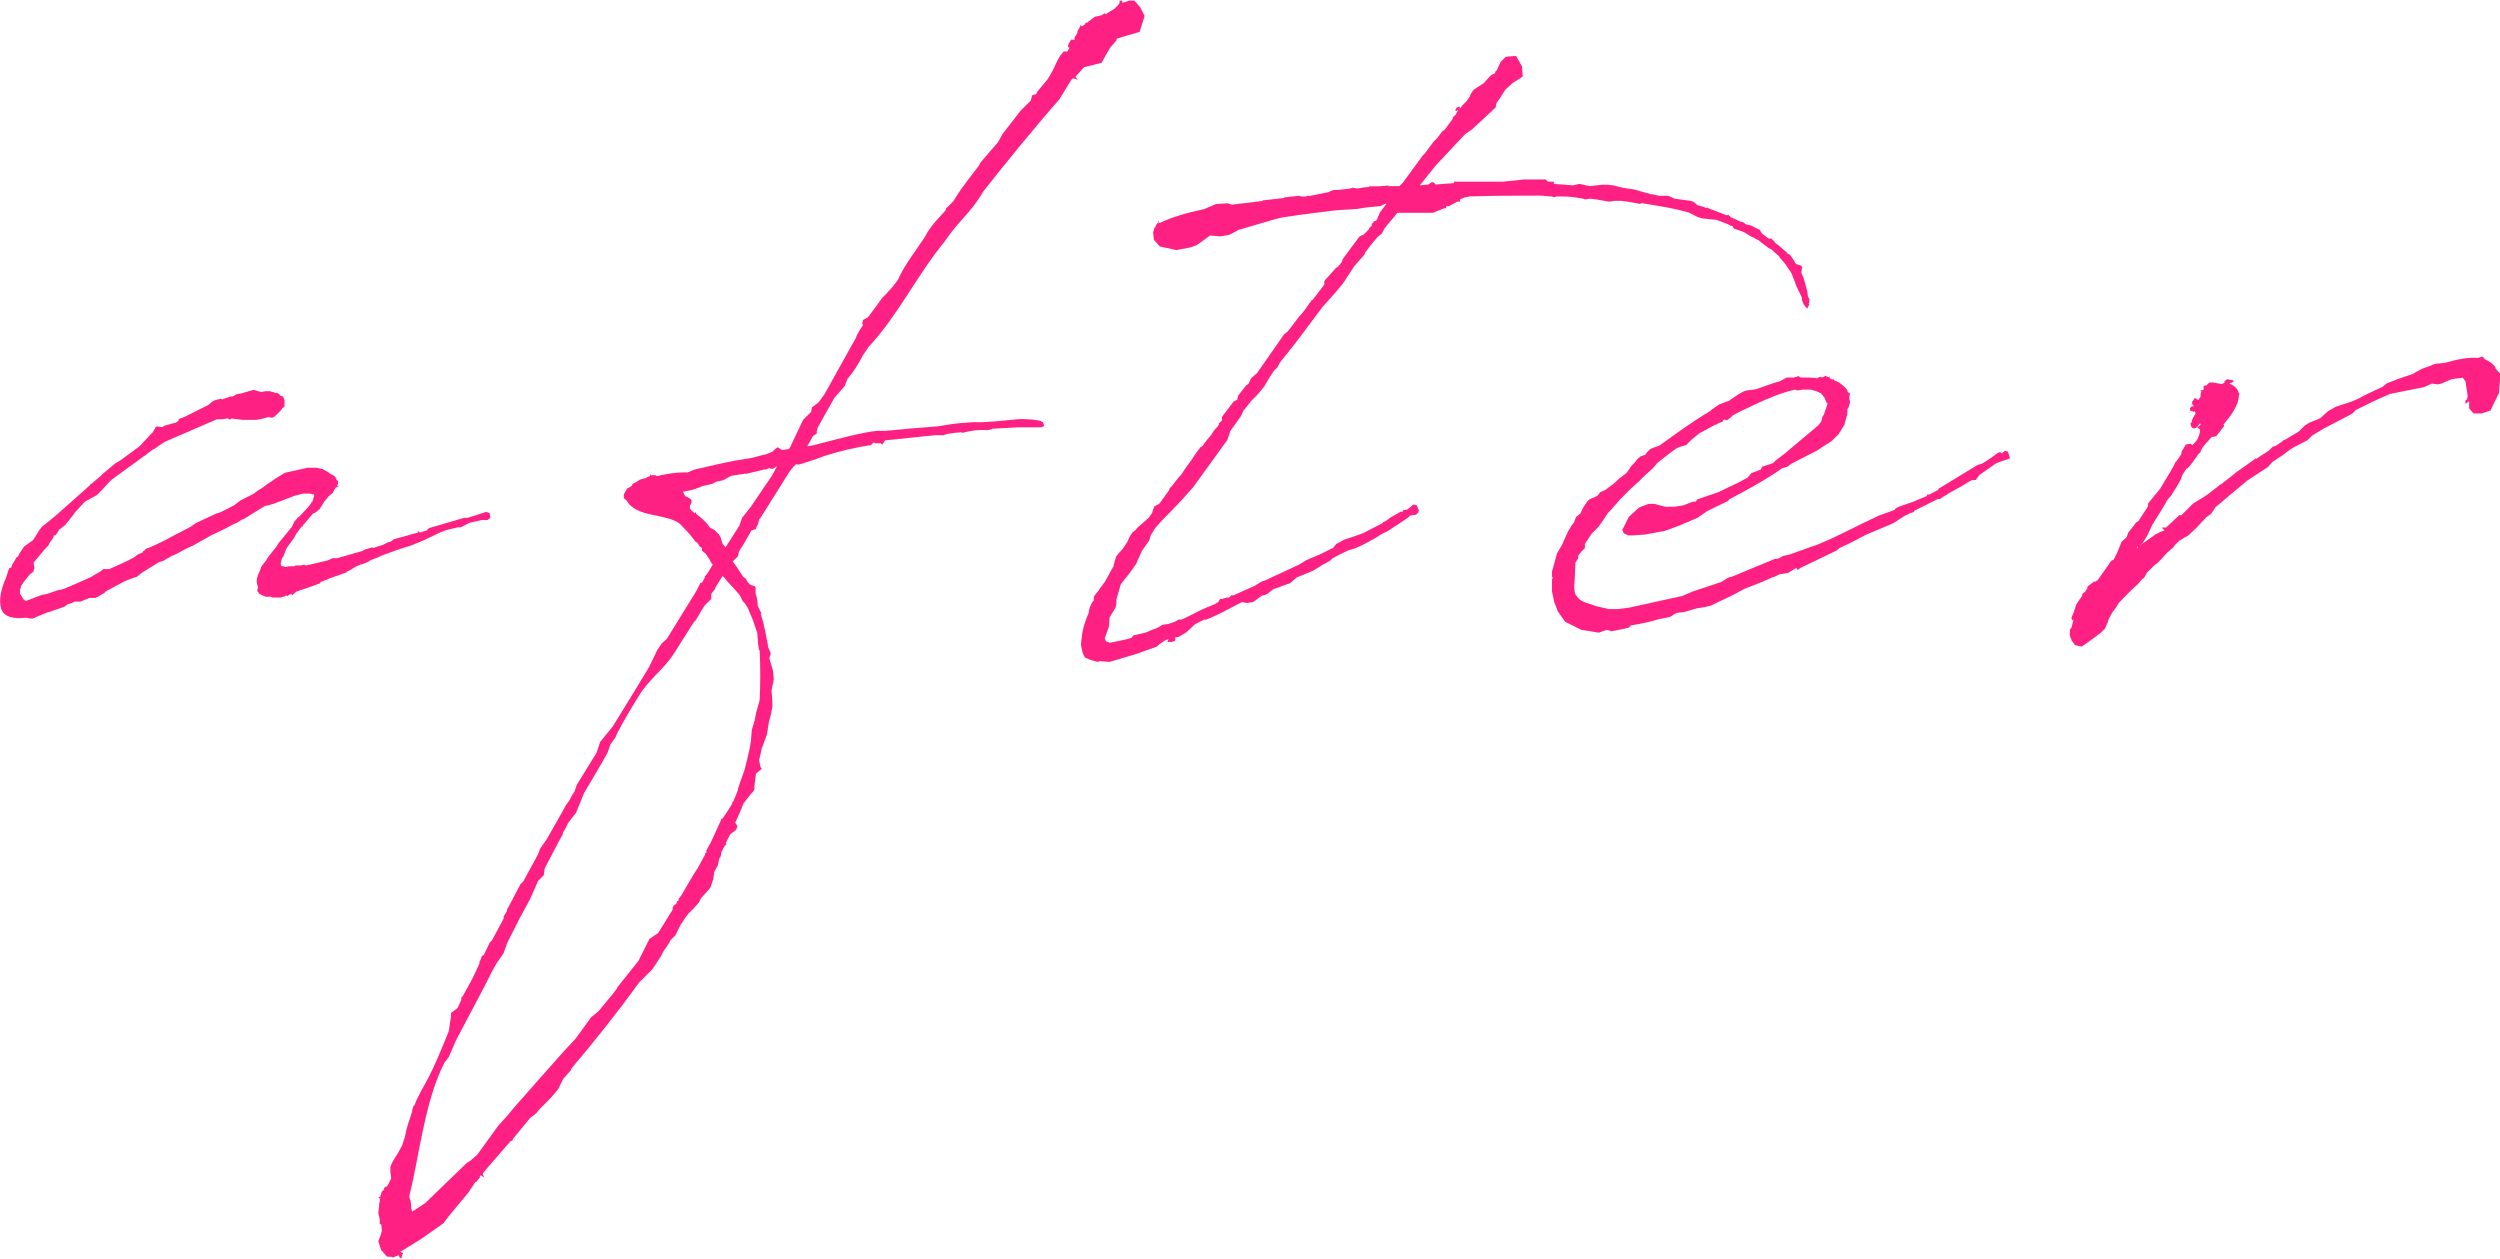 <?xml version="1.0" encoding="UTF-8"?><svg id="_イヤー_2" xmlns="http://www.w3.org/2000/svg" viewBox="0 0 123.84 62.36"><defs><style>.cls-1{fill:#ff2083;}</style></defs><g id="_イヤー_7"><g><path class="cls-1" d="M13.69,27.08l.04-.07,.07-.11,.65-.79,.14-.29,.11-.11,.04-.07,.11-.07,.43-.47,.14-.18v-.07l.04,.04,.11-.36-.04-.04-.18-.04h-.33l-.43,.11-1.05,.4-.25,.07-.18,.04-1.05,.65h-.04l-.29,.18-.25,.11-.25,.14-.83,.4-.83,.47-.33,.15-.54,.29-.18,.07-.43,.25-.22,.07-.65,.4-.22,.14-.22,.18-.33,.11-.33,.14-.87,.47-.07,.07-.36,.22h-.07v.04h-.33l-.43,.18h-.29c-.11,.07-.25,.11-.36,.14l-.14,.11-.72,.25-.14,.04-.54,.22-.07,.04-.11,.04h-.11l-.22-.04h-.04c-.58,.07-1.05-.04-1.19-.43-.14-.47,0-1.01,.25-1.59l.14-.43,.11-.04,.04-.14,.14-.22,.07-.14,.07-.04v.04l.07-.18,.25-.36,.4-.29,.07-.07,.29-.47,.15-.18,.29-.22,.43-.36,1.63-1.45v-.04h.04l.47-.4,.11-.11,.61-.51,.29-.18,.94-.69,.04-.04,.43-.47,.18-.18,.14-.25,.07-.04,.25,.04,.11-.07,.25-.07,.14-.04,.18-.04,.14-.11v-.07l.29-.11,1.16-.58,.22-.18,.14-.07,.29-.07,.07,.04,.07-.04,.33-.11h.11l.18-.11,.25-.04,.22-.07,.25-.07,.14-.04,.36,.11,.22-.04h.22l.14,.04h.07v.04h.15l.11,.07,.04,.07,.14,.04,.07,.18v.33l-.11,.07c-.04,.11-.14,.18-.4,.43-.11,.07-.22,.04-.25,0l-.4,.11-.25,.04h-.65l-.58-.07v.04h-.14v-.04h-.07l-.25,.04h-.25l-.51,.22-.58,.25-.83,.36-.58,.25c-.22,.11-.4,.25-.61,.4t-.04,0l-.33,.25-.04,.04-.07,.04-1.63,1.19-.14,.14-.33,.36-.25,.25-.25,.14-.33,.18-.11,.11-.33,.36-.07,.07-.07,.11-.43,.54-.11,.07-.07,.07-.11,.07-.07,.14-.11,.14h-.07l-.07,.18-.14,.18-.07,.15-.18,.18-.18,.22-.36,.43v.07l.04,.22-.04,.07v.07l-.07,.07-.14,.11-.11,.14-.18,.22-.14,.22v.07l-.04,.07v.22l.07,.11,.11,.18,.11,.07,.76-.29,.33-.07,.51-.18h.04l.18-.04c.47-.18,.94-.4,1.41-.61l.18-.11,.25-.14,.18-.14h.29c.4-.18,.83-.36,1.23-.58l.18-.14,.25-.11v-.04l.07-.04,.11-.11,.14-.04,.54-.25,.29-.14,.25-.14,.98-.51,.25-.18,1.01-.47,.22-.07,.65-.33,.33-.25,.65-.33,.18-.14,.29-.18,.18-.14,.43-.29,.47-.29,1.12-.25h.43l.33,.07,.25,.14,.14,.11c.14,.04,.22,.11,.29,.25v.04l.07,.04v.14l-.04,.11h.07l-.04,.07-.04-.04-.07,.07-.07,.11-.07,.14-.22,.18c-.04,.07-.11,.15-.18,.22l-.25,.4-.22,.18-.11,.04-.43,.51-.07,.07v.04l-.07,.04-.22,.29-.07,.11-.07,.14-.29,.4c-.07,.07-.11,.18-.14,.25l-.11,.29-.04,.04c-.07,.14-.11,.29-.07,.36,0,.11-.04,.04,.11,.07,.04,0,.07,.04,.11,.04l.18-.04h.25l.07-.04h.25l.18-.04,.07,.04c.25-.04,.47-.11,.8-.18l.29-.07,.25-.11h.22l1.26-.36,.11-.07,.4-.11v.04l.47-.15,.29-.14,.14-.04,.14-.11,1.19-.33v-.07l.11,.07,.33-.11,.11-.11,1.74-.51h.18l.9-.29s.07,0,.11,.04h.07l.04,.25-.14,.11h-.29l-.61,.14-.43,.22h-.14l-.58,.14-.29,.11-.83,.4-.62,.25-.69,.22-.79,.29-.14,.07-.36,.14-.18,.11-.29,.11h-.04l-.25,.11-.29,.18-.11,.04-.07,.07-.94,.33v.07l-.04-.04-.29,.11-.04,.07-.61,.22-.54,.18-.18,.15-.04,.04-.04-.07-.11,.04-.07,.07-.07-.04-.04,.04-.25,.07h-.4l-.07-.04h-.25l-.18-.07-.14-.07-.11-.15,.04-.18-.04-.14c-.04-.14-.04-.25,.04-.47l.11-.25,.04-.14,.25-.33,.11-.18,.29-.36,.11-.14Z"/><path class="cls-1" d="M37.62,25.67l-.07,.29-.07,.14-.04,.11-.22,.07c-.18,.33-.36,.65-.58,.98l-.04,.07-.04,.22-.22,.22s-.04,.04-.04,.04c.18,.25,.36,.51,.51,.76l.11,.07,.14,.22,.11,.11,.22,.07,.04,.07v.29l.07,.25,.04,.36,.11,.25,.07,.11-.04,.04c.18,.51,.25,1.01,.36,1.55v.07l.14,.33-.07,.25,.18,.61,.04,.43-.11,.54,.04,.58v.25l-.07,.36-.11,.43-.04,.25-.04,.29-.22,.61-.04,.07c-.04,.18-.07,.4-.14,.61l.07,.36,.07,.07-.07,.07-.22,.18-.04,.29-.04,.33v.14l-.04,.11-.11,.11-.4,.51c-.11,.33-.25,.61-.4,.94l.11,.18-.07,.18-.29,.22-.22,.43,.04,.07-.07,.04-.18,.33-.04,.22-.07,.11-.07,.33-.18,.33-.04,.33-.14,.43-.11,.14-.36,.4-.11,.22-.22,.25-.29,.29-.11,.14-.29,.43-.25,.51-.25,.25-.07,.14-.29,.43-.11,.22-.43,.65-.65,.65c-1.05,1.45-2.17,2.86-3.33,4.23l-.07,.14-.36,.4-.25,.51-.18,.22-.22,.25-.51,.51-.18,.22-.29,.22-.83,1.01-.04,.04v.07l-.11,.04-1.19,1.37c-.04,.07-.11,.14-.18,.22v.07l.07,.14-.18-.11-.04,.04v.07l-.18,.22h-.04l-.36,.54-.9,1.08-.33,.43-1.08,.76-1.05,.65,.14,.07-.07,.14v.11l-.11-.04-.04-.11-.29,.11-.07-.04-.04,.04v-.04h-.18l-.29-.33-.14-.43c.07-.18,.14-.36,.18-.54l-.04-.33v.04l-.07-.04v-.22l-.07-.33,.04-.33v-.11l.04-.14v-.11l-.07-.07,.04-.04,.04,.04,.07-.25,.04-.07,.07-.04,.04-.14,.11-.04,.04-.04,.18-.36-.04-.29v-.29l.11-.25,.25-.4,.22-.4,.14-.43c.07-.43,.22-.83,.36-1.26v-.07l.07-.22h.04c.07-.25,.22-.47,.33-.72,.58-.98,.98-1.99,1.37-2.96l.11-.72v-.18l.33-.25,.18-.4v-.11l.07-.07,.36-.65c.18-.33,.33-.65,.47-.98v-.07l.07-.14,.04-.14,.11-.07,.29-.61,.11-.11,.58-1.08v-.11l.14-.22,.04-.14,.18-.33,.47-.9,.14-.14,.22-.4,.51-.94,.11-.29,.33-.47,.76-1.34,.18-.33,.18-.25,.07-.14c.07-.11,.11-.22,.18-.29l.11-.33,.98-1.59,.18-.54,.62-.76,.98-1.59,.83-1.37,.4-.83,.22-.33,.25-.22,1.45-2.35,.22-.43h.07l.14-.25v-.07l.11-.11,.29-.47c-.07-.07-.11-.14-.14-.22l-.22-.33-.18-.14v-.14l-.11-.07-.11-.18-.11-.07-.25-.33-.51-.54c-.69-.54-2.17-.29-2.64-1.16l-.14-.11v-.18l.07-.14,.11-.18h.04l.22-.14h-.04l.04-.07,.14-.07,.22-.14,.25-.07h.04l.04-.04,.11-.04,.07-.04v-.07h.04v.04h.22l.04,.04c.07,0,.14,0,.22-.04,.69-.14,.98-.14,1.34-.14l.33-.14,1.45-.33,.54-.11,.87-.14,.4-.11,.29-.07,.29-.11,.25-.22h.07l.14,.11h.14l.25-.04s0-.04,.04-.07l.65-1.37,.4-.4,.04-.22,.33-.25,.29-.4,1.55-2.78c.07-.22,.22-.43,.36-.65l-.04-.07,.04-.18,.25-.14,.43-.58,.29-.4,.15-.14,.36-.4,.25-.33c.33-.76,.9-1.45,1.34-2.13,.25-.51,.65-.9,1.01-1.3l.04-.11,.36-.36,.11-.18c.33-.54,.76-1.05,1.16-1.59l.07-.14,.87-1.01,.22-.4,.9-1.16,.51-.51v-.04l.07-.22,.18-.04,.07-.14,.51-.61,.25-.43,.22-.47,.14-.25,.18-.22h.18l.11-.18-.07-.04v-.11l.14-.25h.18v-.14l.07-.07,.07-.14v-.07l.14-.25v-.07l.07,.07,.14-.07,.07-.11h.07l.04-.04,.33-.25,.33-.07,.18-.11,.04,.07,.07-.07,.36-.22,.18-.18,.07-.11v-.11h.11l.04,.11,.33-.11h.25l.29,.33,.22,.43-.25,.79-1.12,.33-.04,.11-.29,.33-.25,.43-.18,.33-.87,.22-.43,.47,.11,.15-.22-.07-.07,.04-.62,1.01c-1.12,1.26-2.71,3.22-3.76,4.55-.62,1.08-1.23,1.45-1.92,2.49-1.37,1.66-2.28,3.62-3.76,5.21l-.29,.43c-.22,.43-.47,.83-.76,1.16l-.14,.36-.51,.58-.83,1.48-.04,.18v.11l-.11,.07-.07,.04-.29,.51h.07l.22-.04c1.27-.33,2.46-.65,3.18-.72h.43c.65-.07,1.55-.14,2.57-.22,.29-.04,.61-.11,.94-.14,.29-.04,.58-.04,.87-.07,.4,.04,1.41-.07,2.13-.14,.29-.04,1.19,.04,1.19,.11l.07,.04,.07,.18-.14,.07h-1.19l-1.23,.07-.22,.07h-.04c-.47-.04-.87,.04-1.27,.14v-.04c-.33,.04-.58,.04-.79,.11l-.11,.04h-.4c-.51,.04-2.02,.22-2.49,.25l-.15,.22-.07-.07h-.25l-.11-.04-.14,.14h-.07c-.69,.11-1.48,.29-2.17,.51l-.61,.22-.69,.22h-.18c-.14,.14-.25,.29-.33,.4l-1.45,2.31Zm-1.84,14.89l.25-.36,.22-.36,.04-.11,.04-.04,.22-.54v-.07l.33-.94,.11-.43,.14-.61,.07-.4,.04-.54,.14-.47,.07-.36,.18-.65c.04-.8,.04-1.63,0-2.46l-.04-.04-.04-.33-.04-.51-.14-.4-.04-.14-.29-.69-.14-.22-.11-.11-.14-.29c-.29-.36-.58-.62-.83-.94h-.04l-.33,.54-.04,.11-.04,.04-.14,.18v.25l-.33,.33-.18,.29-.25,.43-.11,.11-.98,1.55c-.51,.79-1.23,1.26-1.74,2.1-.36,.58-.72,1.19-1.05,1.81l-.11,.25-.18,.25s-.07,.07-.07,.11l-.14,.4-.29,.51-.87,1.48-.4,.98-.4,.51c-.07,.15-.14,.33-.25,.47v.07l-.14,.25-.76,1.45-.04,.33-.29,.29-.22,.51-.18,.4-.51,.94-.62,1.23-.18,.51-.33,.47c-.22,.36-.4,.76-.61,1.16l-1.41,2.67-.36,.83-.22,.29c-.98,1.92-1.23,4.59-1.74,6.61v.04l.07,.18,.04,.43,.04,.11,.65-.43,2.06-1.99,.18-.11,.33-.29,1.05-1.45,.43-.47,.33-.4,1.34-1.52,1.19-1.34,.54-.58,.76-1.05,.36-.29,.72-.87,.22-.29v-.04l.04-.04,1.01-1.27,.54-1.08,.43-.29,.72-1.16v-.11l.07-.11,.11-.07,.04-.14h.04l.04-.04v-.07l.14-.18c.25-.43,.51-.9,.8-1.34l.36-.65v-.07l.07-.04v-.11l.18-.33,.04-.07,.43-.94,.11-.25Zm1.16-17.1l-.72,.11-.4,.22-.33,.07-.22,.11-.47,.11-.36,.14-.25,.07-.36,.07,.11,.22c.76,.29-.14,.43,.43,.8v.04l.11-.04v.07c.29,.22,.47,.4,.62,.58l.07,.11,.22,.11,.22,.22,.07,.11,.11,.36,.14,.15v.04l.69-1.08,.14-.4,.43-.54,1.05-1.55,.18-.33,.07-.14-.22,.14-.18-.04c-.11,.07-.18,.07-.25,.07l-.9,.22Z"/><path class="cls-1" d="M68.74,9.22h.58l.18-.18,.98-1.34,.11-.11,.43-.58,.18-.18,.25-.33,.11-.07,.4-.54v-.07l.15-.14,.07-.14,.07-.11-.11,.07h-.04v-.07l.07-.11,.14-.04v.11l.14-.18,.18-.18,.18-.25,.04-.11,.14-.22,.51-.33,.29-.33,.14-.11,.11-.04,.04-.07v-.04l.04-.04v.04l.22-.47,.25-.25,.51-.04,.29,.51,.04,.51-.51,.33-.36,.33-.25,.4-.18,.25-.04,.22-1.16,1.08-.36,.25-1.45,1.55-.79,.98,.43-.04,.14-.11h.11l.11,.11,.9-.07v-.07h2.42l1.05-.11h1.08l.11,.11h.29v.11l.94,.07,.33-.07,.51,.11,.62-.07h.25l.33,.04,.43,.11,.25,.04,.29,.04,.9,.25h.07l.29,.07h.47l.29,.14,.8,.11,.14,.04,.22,.18c.14,.04,.29,.07,.43,.14l.04-.04,.04,.04,.94,.36,.07-.04,.04,.07h.04v.04l.54,.25h.07l.11,.07s.07,.07,.14,.07l.18,.04,.43,.22,.11,.18,.33,.25h.14l.14,.14,.04,.07c.22,.14,.4,.33,.58,.47,0,.04,.04,.04,.04,.07l.11,.04,.25,.36v.04l.07,.07,.22,.07,.07,.07-.04,.29,.11,.25,.18,.65,.04,.29s.04,.07,.07,.11c0,.11,0,.18-.04,.22l.04,.04-.11,.22-.18-.22-.04-.11c-.04-.07-.04-.14-.04-.22l-.25-.51-.25-.65-.07-.14-.04-.04-.22-.33-.25-.29s-.04-.04-.04-.07l-.4-.36-.14-.07-.43-.33-.04-.04c-.07-.04-.18-.07-.25-.14l-.11-.04-.07-.04-.29-.18-.29-.11-.22-.07-.07-.11-.04-.04h-.07l-.11-.07-.58-.22-.69-.07-.25-.07-.43-.22-.54-.14c-.58-.14-1.19-.22-1.81-.33l-.07,.04-.61-.11-.29-.04h-.36l-.25,.04-.65-.11-.33-.04-.22,.04-.11-.04-.43-.07c-.29-.04-.61-.04-.87-.04l-.14,.04-.11-.04c-.22,0-.4-.04-.58-.04-1.16,0-2.31,0-3.47,.04l-.25,.04-.25,.11v.11h-.14l-.4,.22h-.14v.11h-.11l-.54,.22h-1.77c-.22,.29-.47,.54-.65,.8l-.11,.22-.22,.18c-.22,.25-.43,.51-.61,.76l-.04,.11-.51,.58-.54,.83-.33,.4-.61,.69-.07,.07-1.16,1.55-.25,.33-.72,.9-.11,.22-.18,.18-.22,.33-.25,.43-.14,.18-.25,.29-.29,.29-.22,.29-.04,.04-.11,.14-.11,.25-.54,.76-.14,.43-1.7,2.35-.58,.65-.76,.79-.18,.18-.36,.4-.22,.36-.07,.25-.36,.51-.29,.65-.25,.36-.51,.65-.22,.76v.22l-.04,.18-.29,.47-.04,.47-.14,.4-.07,.18,.07,.15,.18,.07,.22-.04,.65-.14,.22-.07,.07-.11,.61-.14,.33-.14,.29-.11,.22-.14,.29-.04,.33-.11,.18-.11h.14l.11-.04,.94-.47,.69-.29v-.04h.07l.11-.18h.11l.22-.07h.11l.11-.11h.11l1.05-.47,.36-.22,.14-.04,1.7-.79,.36-.22,.25-.11,.43-.18,.58-.29h.04l.18-.22,.4-.22,.43-.14,.51-.18,.98-.51v-.04h.04l.18-.11,.14-.11,.51-.29h.11v-.07l.22-.04,.18-.14,.11-.11,.18,.04,.07,.18,.04,.07-.04,.11-.11,.11-.29,.04-.11,.11-.98,.65-.29,.14-.4,.25-.54,.29-.4,.18-.36,.11-.51,.25-.25,.14-.11,.11-.4,.22-.47,.29-.61,.25-.18,.07-.33,.29-.33,.11-.36,.14-.14,.04-.22,.18-.18,.11-.18,.04-.33,.25-.11,.07-.29,.04-.25-.04-.22,.11-.69,.36-.36,.18-.51,.22h-.11l-.43,.22-.43,.4-.36,.22-.18,.04h-.04l.04,.07-.04,.11-.15,.04h-.22l.07-.14-.14,.04-.33,.22-.11,.11-1.01,.36-1.34,.4-.47-.04-.11,.04-.25-.07-.14-.04-.25-.11-.11-.22-.07-.33c-.04-.14,.04-.43,.04-.58,.04-.29,.14-.65,.33-1.08v-.07l.07-.25,.11-.22,.07-.07v-.18l.07-.11,.18-.22,.07-.11,.22-.29,.36-.65,.07-.11,.07-.29,.07-.22,.11-.14,.22-.25,.22-.33,.11-.25,.14-.22,.18-.14,.04-.07,.25-.22,.33-.29,.18-.25,.04-.14,.07-.18,.25-.14,.47-.65,.04-.11,.11-.11c.15-.18,.29-.4,.47-.58l.22-.33,.29-.4,.22-.33,.22-.29,.11-.07,.07-.11,.14-.18,.04-.04c.07-.11,.18-.18,.22-.29l.04-.07,.11-.14,.07-.07,.11-.14v-.07l.15-.14v-.18l.58-.76,.14-.07s.04,0,.04-.04l.04-.18,.4-.51,.11-.07,.14-.29,.29-.25,1.34-1.92,.18-.14,.58-.76,.07-.07c.14-.15,.29-.36,.43-.58l.04-.04,.07-.11h.04l.58-.76v-.18l.58-.65,.11-.07,.18-.22,.04-.14,.83-1.12,.22-.11,.25-.25v-.04l.14-.14v-.07l.11-.14,.11-.04,.07-.11v-.04l.07-.14,.04-.11,.33-.43h-.07l-.22,.11-.72,.07-.43,.07-1.08,.07-1.12,.14-.29,.04-.33,.04-.94,.14-.29,.07-1.84,.54-.33,.18-.14,.07-.43,.07-.51-.04-.65,.47-.29,.11-.72,.14-.83-.18-.29-.33-.04-.36,.07-.25h.04c0-.07,.04-.14,.11-.22h.07l-.04-.07v-.07l.07,.14c.61-.29,1.34-.51,2.21-.69l.58-.25,.58-.04,.22,.07,1.48-.18,.07-.04h.04l.98-.11,.04-.04h.07l.65-.07,.11,.04h.22l.04-.04h.18l.9-.18,.07-.04,.18-.07h.22l.61-.07,.11-.04,.25,.04c.18-.04,.36-.07,.54-.07l.04-.04h.47l.51-.04Z"/><path class="cls-1" d="M78.51,26.97v.18l-.18,.18-.11,.14s-.04,.04-.04,.07v.11l-.14,.22-.04,.9s-.07,.54,.07,.72c.22,.25,.11,.25,1.01,.54l.61,.14h.47l.54-.07,2.64-.58,.51-.22,1.41-.47,.29-.18,.14-.07h.07l2.17-.9h.14l.25-.14,.33-.07,1.19-.43,.14-.04c1.3-.54,1.81-.87,3.07-1.45l.8-.29,.04-.07,.22-.11,.65-.22,.69-.29v-.07h.11l.43-.22,.04-.07,1.95-1.19,.18-.04c.25-.14,.51-.33,.8-.54,.07-.07,.18-.04,.22,.04v-.04l.14-.11,.14,.04,.11,.33-.18,.07-.33,.11-.18,.07-.83,.58-.18,.25h-.18l-.14,.07c-.33,.22-.69,.4-1.01,.58l-.04,.04-.25,.14-.15,.11h-.11l-1.16,.58-.04,.07-.14,.04-.29,.14-.07,.04-.51,.33-1.37,.58c-.43,.22-.87,.47-1.3,.65l-.11,.11-1.81,.87-.14,.11-.07-.11-.4,.25-.43,.07-.29,.14h-.04c-.47,.22-.94,.4-1.41,.58l-.54,.29-1.12,.54-.29,.07-.43,.07-.61,.18-.36,.04-.14,.07-.14,.11-.47,.11h-.07c-.43,.14-.94,.25-1.45,.33l-.11,.11-.18,.04h.04l-.72,.14-.22-.07-.4,.14-.87-.14-.8-.4-.36-.51-.18-.47-.11-.51v-.61l.04-.07-.04-.07v-.25l.25-.9,.25-.43,.29-.65,.22-.36,.07-.07,.11-.29,.22-.18,.11-.25,.22-.33,.11-.11,.4-.18,.14-.18,.25-.11,.29-.22,.07-.04,.36-.33,.33-.25,.25-.36,.14-.14,.18-.22,.14-.11,.22-.07,.07-.11,.18-.18,.29-.11,.18-.07c.8-.58,1.63-1.19,2.5-1.7l.07-.07,.36-.25,.47-.18s.07,0,.07-.04l.43-.29,.25-.14,.11-.04,.51-.07c.4-.14,.79-.29,1.19-.4l.33-.18h.36l.22-.07,.11,.07c.29,0,.58,0,.83,.04l.04-.04,.11-.04,.07,.04,.11-.04,.04-.04,.22,.07v-.04h.04l-.04,.07,.11,.07h.11l.04,.07h.04l.22,.11,.04,.04c.18,.14,.33,.25,.36,.43l.11,.04-.04,.07h.04l-.04,.04v.18l.04,.14-.07,.25-.07,.11v.22l-.14,.54-.29,.47-.36,.36-.4,.25-.33,.22-1.27,.65-.18,.14-.25,.07c-.83,.58-1.74,1.08-2.64,1.55l-.04,.07-1.05,.51-.47,.33-.94,.4-.69,.25-.98,.18-.58,.04h-.25l-.22-.11-.07-.18,.07-.11,.25-.51,.51-.47,.47-.18h.29l.25,.07,.29,.07h.47l.43-.07,.47-.18h.14l.07-.11,1.05-.36,.98-.47,.47-.25,.18-.22,.47-.18,.07-.14,.54-.18,.14-.14,.47-.36,1.63-1.37,.14-.18,.07-.25,.07-.11,.18-.54-.04-.04-.04-.07-.07-.18-.18-.22-.25-.11-.25-.07h-.4l-.25,.04-.14-.04c-.98,.22-2.02,.76-2.64,1.05l-.43,.22-.11,.11-.18,.14-.14-.04s-.04,.04-.07,.04v.07l-.22,.07-.07,.07h-.07l-.8,.43-.4,.33-.25,.25-.36,.11-.14,.07c-.33,.22-.61,.47-.94,.72l-.18,.22-.47,.43-.25,.25-.4,.36-.51,.51-.51,.58-.11,.11-.22,.33-.25,.36-.36,.36-.33,.51Z"/><path class="cls-1" d="M105.91,27.04l-.07,.14,.29-.25,.51-.36,.15-.11,.07-.04h.07v-.04l.29-.11-.14-.14h.22l.65-.61h.11l.58-.58,.65-.4,.61-.47,.07-.07h.04l.69-.54,.04-.04,1.01-.72v.04l.65-.43,.18-.18,.14-.04,.33-.22,.07-.07h.04l.72-.43,.29-.29,.22-.14,.54-.22,.4-.36,.4-.22,.76-.25,.33-.14c.25-.14,.69-.36,1.19-.58l.22-.18,.65-.25,.65-.22,.11-.07,.33-.18,.4-.14,.25-.11,.47-.04c.61-.18,1.19-.29,1.66-.25l.22-.07,.14,.15c.18,.07,.33,.18,.43,.29,.04,.04,.07,.07,.07,.14l.25,.29-.07,.94-.43,.87-.43,.14h-.4l-.22-.25v-.36l-.18,.14v-.18l.07-.04,.04-.18-.04-.25-.07-.47-.14-.18-.54,.07-.51,.22-.18,.04-.29-.04-.4,.18-.22,.04-1.45,.29c-.69,.29-1.27,.58-1.48,.69l-.22,.11-.18,.18-1.45,.76-.54,.33-.22,.22-.69,.36-.18,.11-.33,.25-.54,.36-.22,.25-1.05,.69-1.55,1.3-.22,.33-.25,.18-.47,.51-.43,.4-.14,.07-.29,.18-.25,.25-.04,.07-.29,.25-.33,.36-.18,.18-.15,.11-.36,.36-.14,.25-.14,.11-.14,.18-.36,.33-.61,.62-.18,.29-.14,.18-.18,.33-.07,.22-.04,.07-.07,.18-.22,.22-.58,.43-.36,.25-.33-.07-.18-.25v-.04c-.07-.11-.11-.22-.07-.36v-.14l.07-.07,.11-.43-.07,.07-.04-.14,.11-.25,.14-.43,.25-.36,.04-.07v-.07l.14-.11,.11-.18v-.07l.33-.25h.07l.11-.07,.43-.61,.25-.36,.11-.04,.18-.36,.22-.54,.25-.22,.07-.22,.4-.51,.11-.07,.47-.72v-.14l.62-.76,.36-.61,.14-.22,.18-.33,.04-.11,.07-.07,.25-.36v-.11l.22-.36,.22-.04,.11,.07,.22-.25,.11-.25,.04-.18v-.11l-.14-.07,.11-.11-.04,.07,.11-.14-.04-.04-.14,.18c-.18,.18-.33,0-.33-.18l.07-.07v-.07l.04-.11,.11-.18,.04-.07-.07-.11-.04,.04-.18-.07v-.11l.07-.07,.14-.04h-.07l.07-.04h-.07l-.04-.14,.14-.22,.18,.11,.11-.18v-.14l.04-.11-.07-.04,.18-.04v-.18l.07-.04h.07l.14-.14h.18l.25,.04,.18,.04,.14-.07v-.07l.14-.11,.14,.04h.11l.07,.07-.04,.04-.18,.07c.29,.11,.43,.29,.47,.47l.04,.04-.04,.11c0,.43-.36,.94-.76,1.41l.04,.07-.4,.51-.22,.04-.33,.36-.14,.18-.11,.25h-.04c-.18,.25-.36,.54-.58,.76,0,.04-.04,0-.04,0l-.22,.33-.07,.22-.14,.25-.33,.54-.22,.25-.07,.15-.22,.36-.43,.69-.25,.54-.22,.36-.18,.18-.07,.07Z"/></g></g></svg>